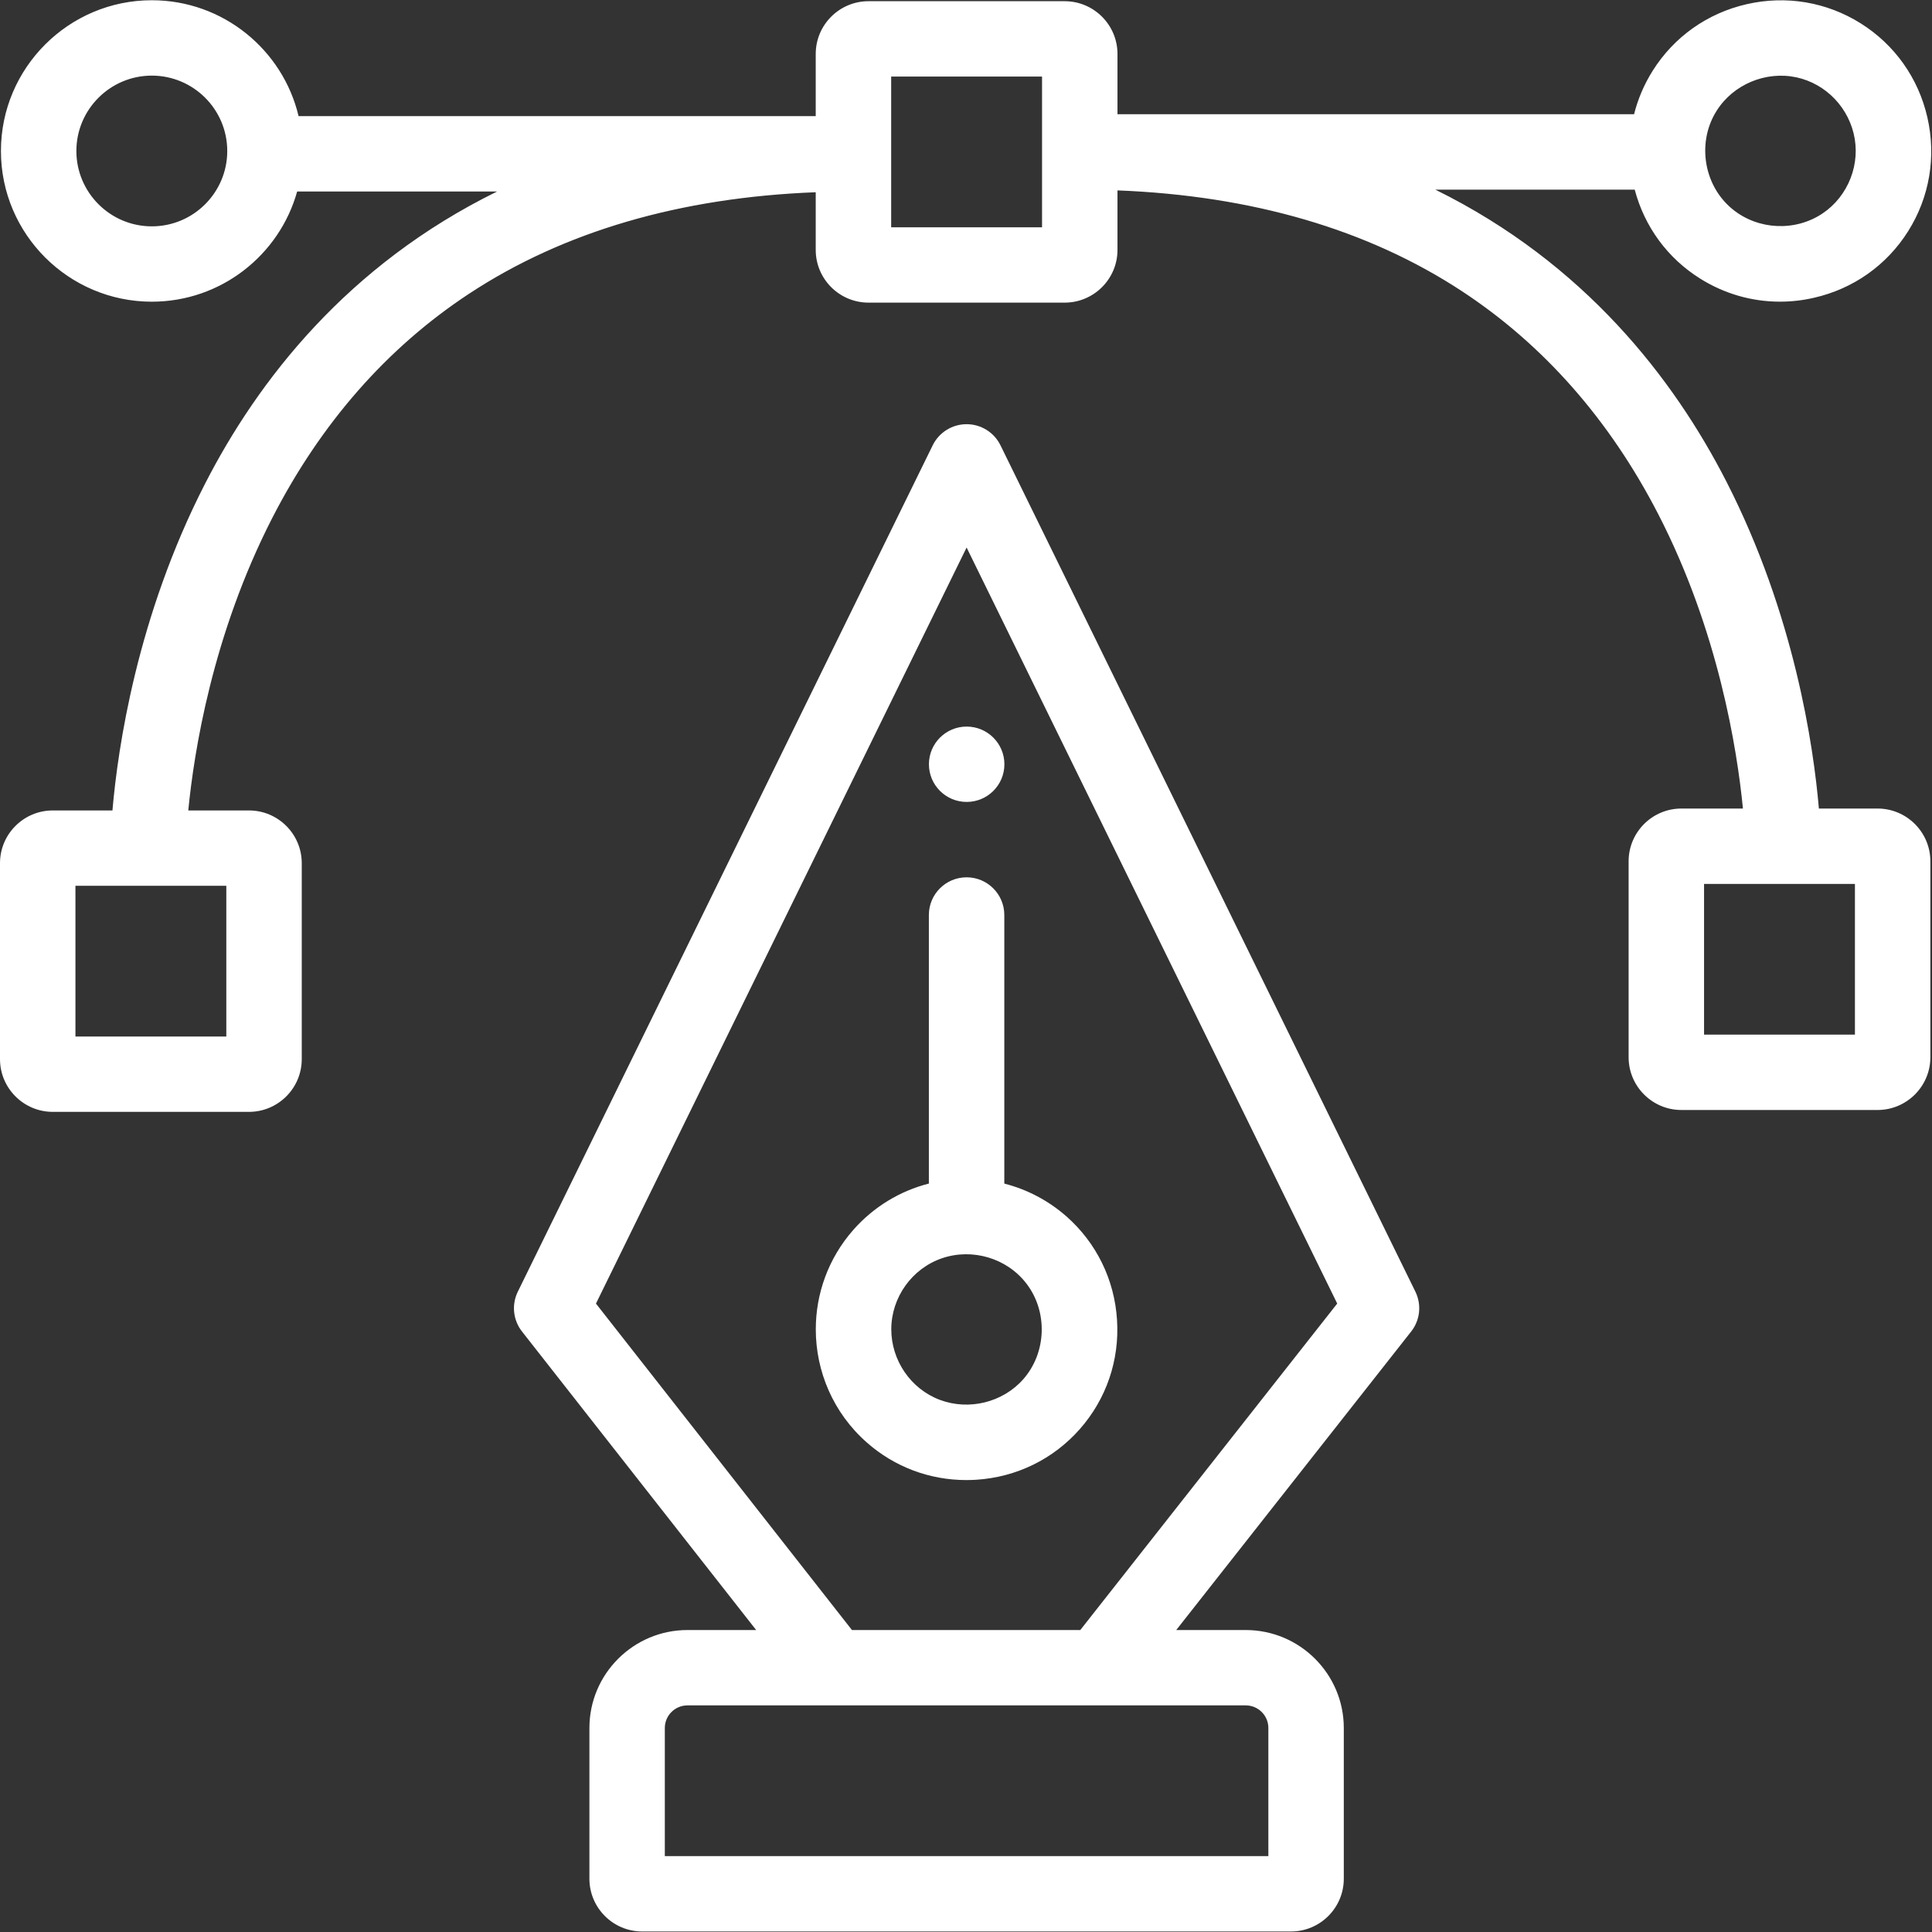 <?xml version="1.0" encoding="UTF-8"?>
<svg width="64px" height="64px" viewBox="0 0 64 64" version="1.1" xmlns="http://www.w3.org/2000/svg" xmlns:xlink="http://www.w3.org/1999/xlink">
    <rect x="0" y="0" width="64" height="64" fill="#333333" stroke="none"/>
    <!-- Generator: sketchtool 63.1 (101010) - https://sketch.com -->
    <title>1BF4F5DB-8CCD-4BEE-B608-DD6D9BE478C8</title>
    <desc>Created with sketchtool.</desc>
    <g id="Main&amp;About" stroke="none" stroke-width="1" fill="none" fill-rule="evenodd">
        <g id="Step-2.2-Related-services" transform="translate(-448, -186)" fill="#FFFFFF" fill-rule="nonzero">
            <g id="logo" transform="translate(448, 186)">
                <path d="M46.887,42.789 L33.142,14.751 C32.932,14.323 32.497,14.052 32.02,14.052 C31.542,14.052 31.108,14.323 30.897,14.751 L17.153,42.789 C16.942,43.219 16.996,43.731 17.292,44.108 L25.049,53.997 L22.773,53.997 C20.982,53.997 19.525,55.453 19.525,57.242 L19.525,62.235 C19.525,63.2 20.309,63.983 21.274,63.983 L42.766,63.983 C43.73,63.983 44.515,63.2 44.515,62.235 L44.515,57.242 C44.515,55.453 43.058,53.997 41.266,53.997 L38.964,53.997 L46.746,44.109 C47.044,43.732 47.097,43.22 46.887,42.789 L46.887,42.789 Z M41.266,56.493 C41.68,56.493 42.016,56.829 42.016,57.242 L42.016,61.486 L22.023,61.486 L22.023,57.242 C22.023,56.829 22.36,56.493 22.773,56.493 L41.266,56.493 Z M35.786,53.997 L28.222,53.997 L19.742,43.183 L32.02,18.137 L44.297,43.182 L35.786,53.997 Z" id="Shape"></path>
                <path d="M37.003,43.725 C36.919,42.39 36.322,41.172 35.324,40.292 C34.731,39.773 34.029,39.401 33.269,39.208 L33.269,30.31 C33.269,29.621 32.709,29.062 32.02,29.062 C31.33,29.062 30.77,29.621 30.77,30.31 L30.77,39.207 C29.815,39.45 28.943,39.976 28.269,40.739 C27.434,41.687 27.024,42.864 27.024,44.036 C27.024,45.421 27.597,46.801 28.716,47.786 C29.633,48.594 30.793,49.029 32.01,49.029 C32.118,49.029 32.227,49.025 32.336,49.019 C33.671,48.934 34.891,48.338 35.771,47.34 C36.65,46.342 37.088,45.058 37.003,43.725 L37.003,43.725 Z M33.896,45.69 C33.216,46.46 32.094,46.733 31.133,46.372 C30.166,46.009 29.523,45.059 29.525,44.03 C29.527,42.977 30.21,42.019 31.209,41.68 C32.211,41.339 33.354,41.677 34,42.518 C34.716,43.448 34.672,44.809 33.896,45.69 L33.896,45.69 Z" id="Shape"></path>
                <path d="M62.196,26.784 L60.253,26.784 C60.076,24.716 59.442,20.361 57.195,15.964 C55.446,12.543 52.49,8.718 47.547,6.282 L54.152,6.282 C54.477,7.512 55.242,8.555 56.321,9.23 C57.124,9.733 58.033,9.993 58.961,9.993 C59.338,9.993 59.716,9.951 60.091,9.864 C61.396,9.567 62.504,8.782 63.211,7.657 C63.919,6.531 64.144,5.192 63.847,3.889 C63.549,2.587 62.764,1.48 61.637,0.773 C60.509,0.066 59.17,-0.16 57.865,0.138 C56.561,0.435 55.453,1.22 54.746,2.346 C54.463,2.797 54.257,3.281 54.131,3.783 L37.018,3.783 L37.018,1.788 C37.018,0.823 36.233,0.04 35.268,0.04 L28.771,0.04 C27.806,0.04 27.022,0.823 27.022,1.788 L27.022,3.847 L9.891,3.847 C9.369,1.649 7.388,0.008 5.029,0.008 C2.274,0.008 0.031,2.249 0.031,5.002 C0.031,7.755 2.274,9.994 5.029,9.994 C7.321,9.994 9.256,8.448 9.844,6.343 L16.469,6.343 C11.509,8.778 8.545,12.604 6.792,16.025 C4.538,20.423 3.903,24.777 3.725,26.847 L1.749,26.847 C0.785,26.847 1.13864751e-14,27.63 1.13864751e-14,28.594 L1.13864751e-14,35.085 C1.13864751e-14,36.049 0.785,36.832 1.749,36.832 L8.247,36.832 C9.211,36.832 9.996,36.049 9.996,35.085 L9.996,28.594 C9.996,27.63 9.211,26.847 8.247,26.847 L6.237,26.847 C6.425,24.913 7.036,21.029 9.016,17.164 C10.628,14.019 12.823,11.518 15.539,9.73 C18.667,7.671 22.526,6.542 27.022,6.368 L27.022,8.279 C27.022,9.242 27.806,10.025 28.771,10.025 L35.268,10.025 C36.233,10.025 37.018,9.242 37.018,8.279 L37.018,6.307 C41.478,6.481 45.309,7.6 48.421,9.641 C51.127,11.417 53.316,13.9 54.928,17.025 C56.926,20.899 57.546,24.832 57.737,26.784 L55.699,26.784 C54.734,26.784 53.95,27.567 53.95,28.532 L53.95,35.023 C53.95,35.986 54.734,36.77 55.699,36.77 L62.196,36.77 C63.161,36.77 63.946,35.986 63.946,35.023 L63.946,28.532 C63.946,27.567 63.161,26.784 62.196,26.784 Z M56.863,3.674 C57.412,2.797 58.492,2.345 59.505,2.561 C60.502,2.774 61.272,3.594 61.44,4.595 C61.611,5.618 61.113,6.668 60.206,7.174 C59.261,7.701 58.049,7.56 57.261,6.815 C56.41,6.011 56.238,4.665 56.863,3.674 C57.214,3.112 56.509,4.235 56.863,3.674 Z M5.029,7.498 C3.652,7.498 2.53,6.378 2.53,5.002 C2.53,3.625 3.652,2.505 5.029,2.505 C6.408,2.505 7.528,3.625 7.528,5.002 C7.528,6.378 6.408,7.498 5.029,7.498 Z M7.497,29.343 L7.497,34.336 L2.499,34.336 L2.499,29.343 L7.497,29.343 Z M34.519,7.529 L29.521,7.529 L29.521,2.536 L34.519,2.536 L34.519,7.529 Z M61.447,34.273 L56.449,34.273 L56.449,29.281 L61.447,29.281 L61.447,34.273 Z" id="Shape"></path>
                <path d="M32.022,26.565 C31.332,26.565 30.772,26.007 30.772,25.317 C30.772,24.628 31.331,24.069 32.021,24.069 L32.022,24.069 C32.712,24.069 33.272,24.628 33.272,25.317 C33.272,26.007 32.712,26.565 32.022,26.565 L32.022,26.565 Z" id="Path"></path>
            </g>
        </g>
    </g>
</svg>